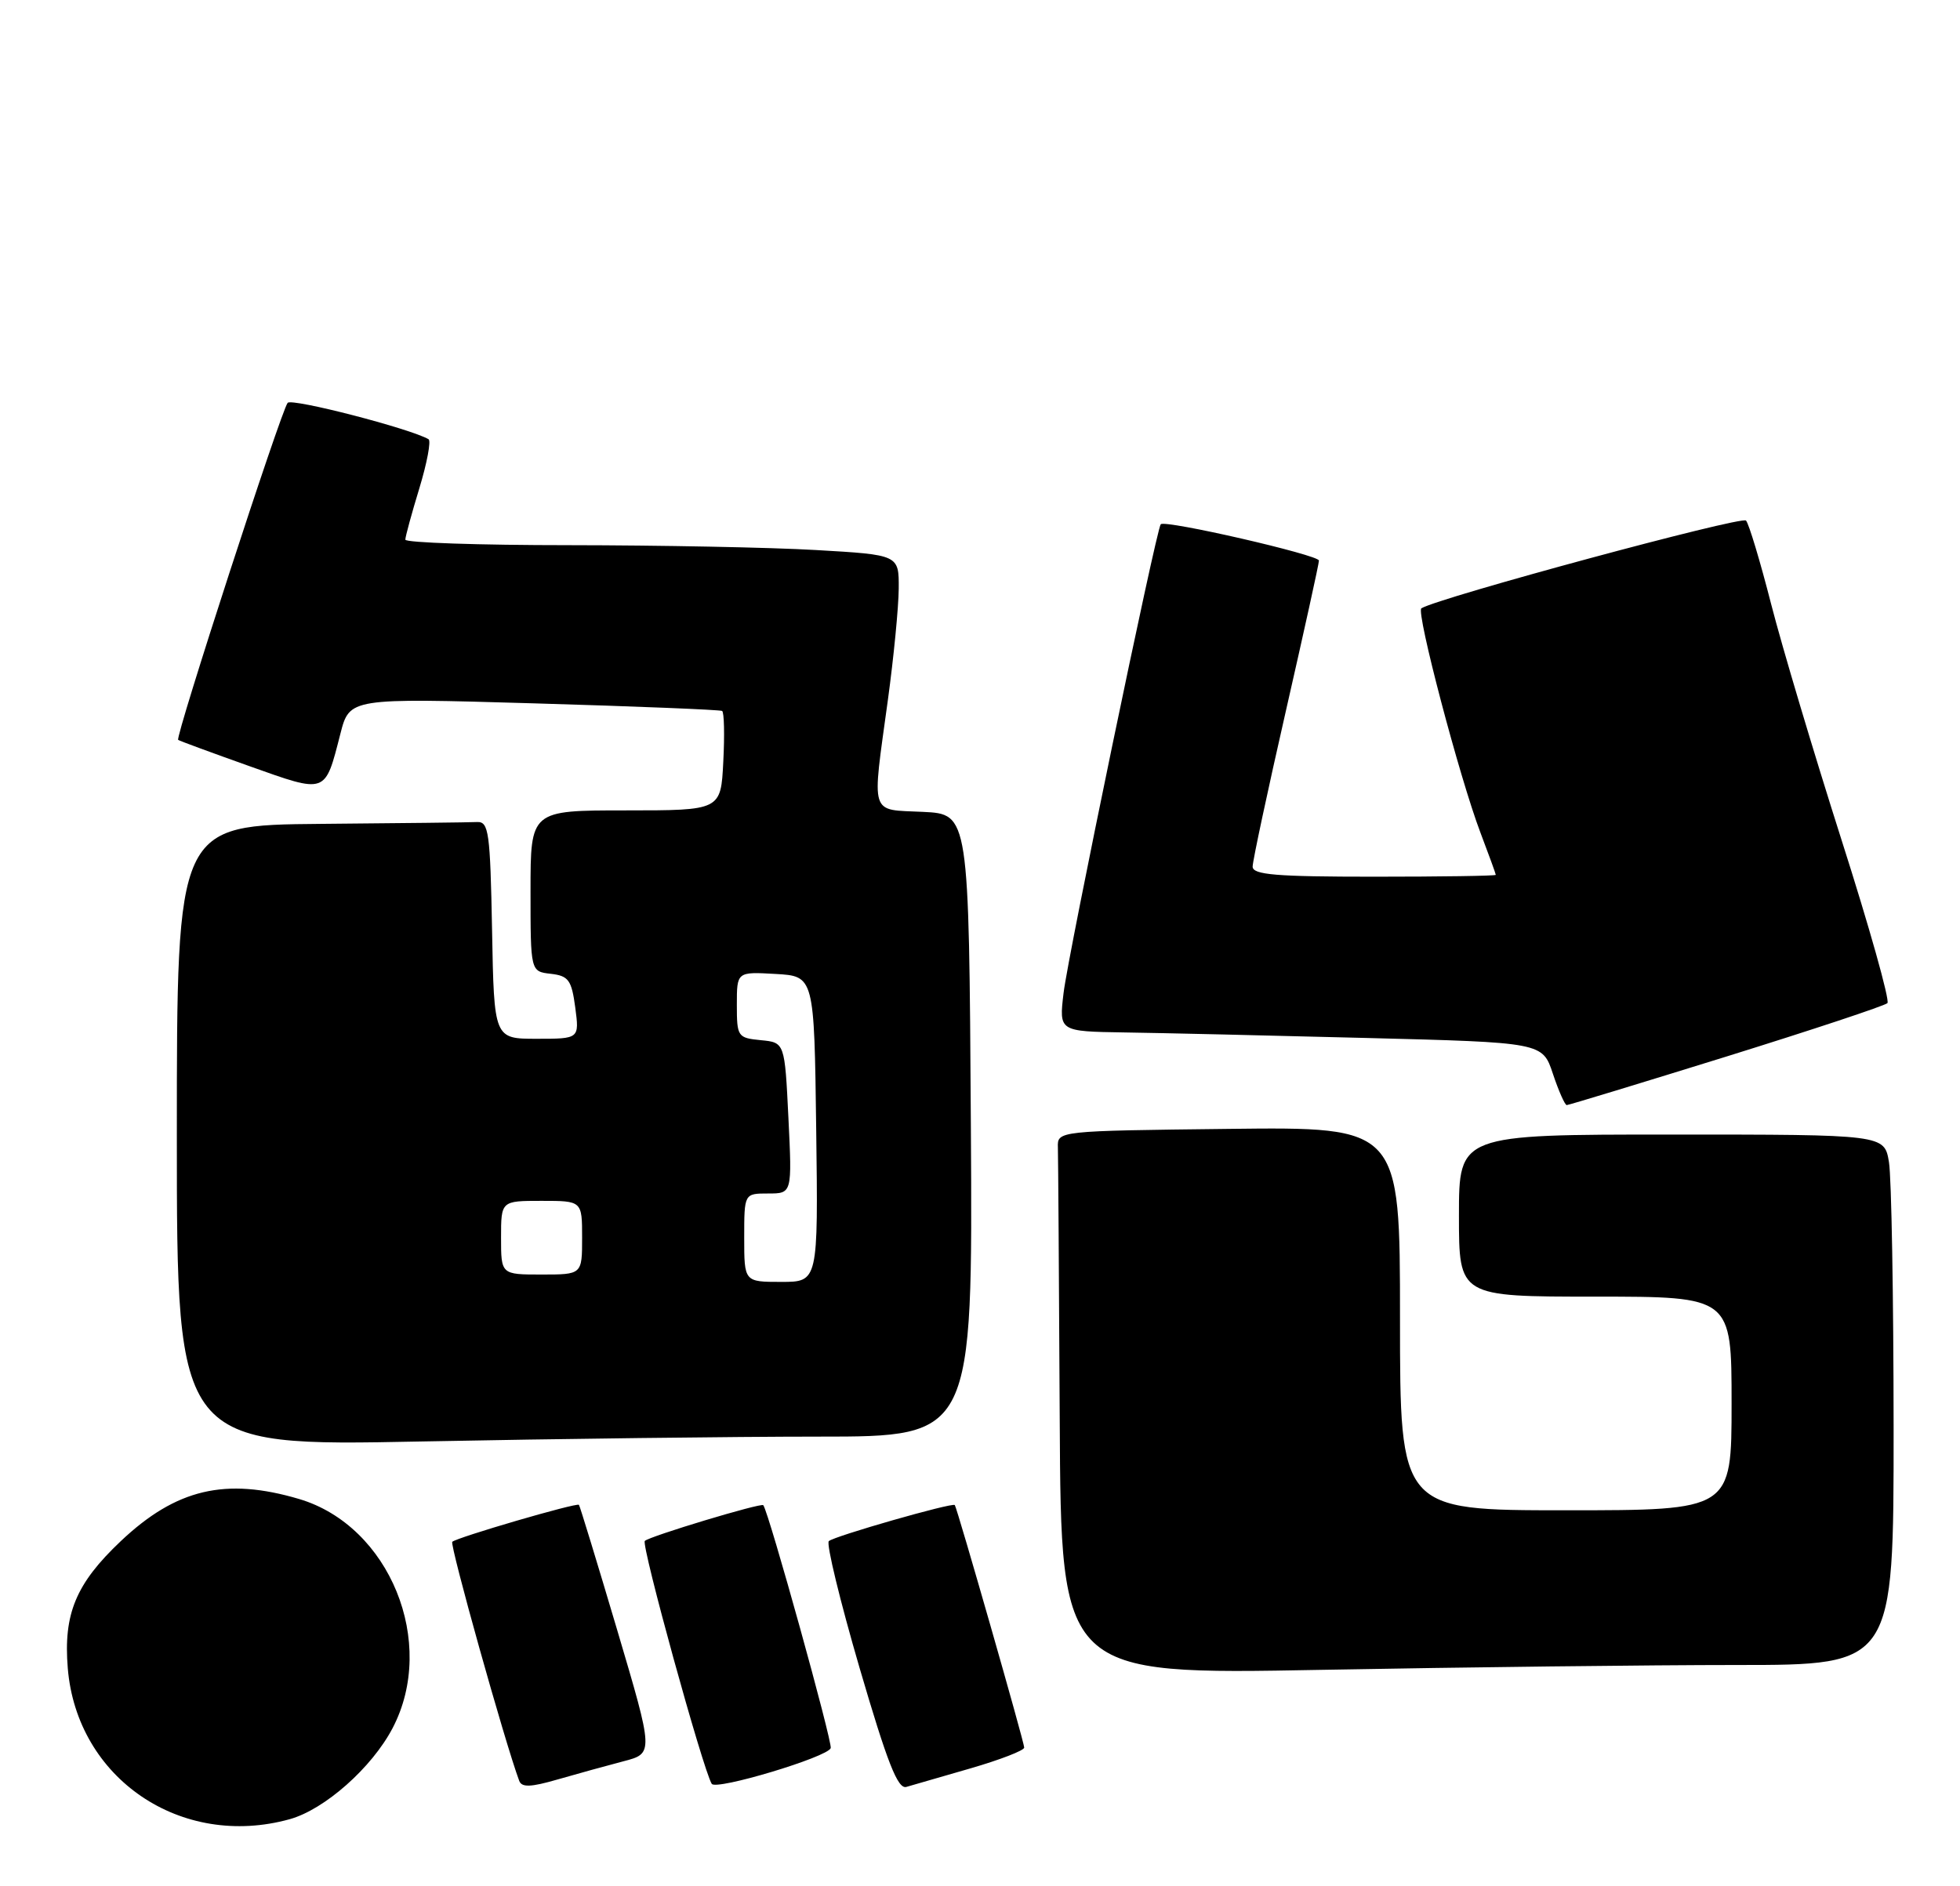 <?xml version="1.0" encoding="UTF-8" standalone="no"?>
<!DOCTYPE svg PUBLIC "-//W3C//DTD SVG 1.1//EN" "http://www.w3.org/Graphics/SVG/1.1/DTD/svg11.dtd" >
<svg xmlns="http://www.w3.org/2000/svg" xmlns:xlink="http://www.w3.org/1999/xlink" version="1.1" viewBox="0 0 266 256">
 <g >
 <path fill="currentColor"
d=" M 39.32 246.93 C 44.06 245.61 50.46 239.95 53.28 234.57 C 59.35 222.97 52.89 207.12 40.60 203.47 C 30.60 200.51 23.90 202.09 16.39 209.19 C 10.30 214.95 8.59 219.06 9.20 226.45 C 10.44 241.41 24.58 251.02 39.32 246.93 Z  M 84.61 239.07 C 88.72 238.00 88.72 238.00 83.76 221.25 C 81.03 212.04 78.69 204.39 78.57 204.26 C 78.27 203.93 61.98 208.69 61.38 209.28 C 61.01 209.66 68.51 236.47 70.46 241.71 C 70.80 242.64 72.01 242.60 75.70 241.53 C 78.34 240.77 82.35 239.66 84.61 239.07 Z  M 112.74 237.28 C 113.00 236.50 104.35 205.31 103.59 204.31 C 103.32 203.95 88.14 208.53 87.51 209.16 C 86.99 209.68 95.37 240.09 96.59 242.13 C 97.15 243.06 112.33 238.50 112.74 237.28 Z  M 131.75 240.02 C 135.74 238.86 139.00 237.60 139.00 237.21 C 139.01 236.51 129.90 204.70 129.58 204.29 C 129.28 203.91 113.14 208.53 112.48 209.19 C 112.12 209.55 114.00 217.30 116.66 226.41 C 120.42 239.26 121.84 242.88 123.00 242.55 C 123.83 242.32 127.76 241.18 131.75 240.02 Z  M 235.75 226.00 C 257.00 226.00 257.00 226.00 256.99 193.75 C 256.98 176.01 256.70 159.81 256.36 157.75 C 255.74 154.00 255.74 154.00 226.87 154.00 C 198.00 154.00 198.00 154.00 198.00 165.00 C 198.00 176.00 198.00 176.00 216.50 176.00 C 235.00 176.00 235.00 176.00 235.00 190.50 C 235.00 205.00 235.00 205.00 212.50 205.00 C 190.00 205.00 190.00 205.00 190.00 178.98 C 190.00 152.96 190.00 152.96 166.75 153.23 C 143.50 153.50 143.50 153.50 143.57 155.75 C 143.61 156.99 143.72 173.60 143.82 192.66 C 144.00 227.32 144.00 227.32 179.25 226.66 C 198.64 226.30 224.06 226.00 235.75 226.00 Z  M 111.17 195.00 C 132.02 195.00 132.02 195.00 131.76 152.75 C 131.50 110.50 131.50 110.50 125.25 110.20 C 117.95 109.85 118.31 111.00 120.50 95.00 C 121.29 89.22 121.95 82.43 121.97 79.90 C 122.00 75.31 122.00 75.31 110.75 74.66 C 104.56 74.30 89.49 74.01 77.25 74.00 C 65.01 74.00 55.00 73.66 55.01 73.25 C 55.01 72.84 55.87 69.69 56.92 66.25 C 57.96 62.82 58.52 59.83 58.16 59.62 C 55.67 58.17 39.61 54.02 39.04 54.68 C 38.16 55.71 23.74 100.10 24.18 100.43 C 24.35 100.56 28.70 102.16 33.84 103.99 C 44.38 107.74 44.08 107.84 46.19 99.62 C 47.44 94.74 47.44 94.74 72.47 95.47 C 86.24 95.87 97.72 96.34 98.00 96.50 C 98.28 96.67 98.35 99.77 98.16 103.40 C 97.83 110.00 97.83 110.00 84.91 110.00 C 72.00 110.00 72.00 110.00 72.00 120.93 C 72.00 131.87 72.00 131.87 74.75 132.18 C 77.16 132.46 77.57 133.02 78.07 136.75 C 78.63 141.00 78.63 141.00 72.84 141.00 C 67.05 141.00 67.05 141.00 66.78 126.25 C 66.53 112.94 66.33 111.51 64.75 111.58 C 63.79 111.63 54.23 111.74 43.50 111.83 C 24.00 112.00 24.00 112.00 24.00 154.16 C 24.00 196.32 24.00 196.32 57.16 195.66 C 75.40 195.30 99.71 195.00 111.17 195.00 Z  M 234.30 143.41 C 245.96 139.78 255.79 136.52 256.15 136.16 C 256.50 135.80 253.70 125.83 249.92 114.00 C 246.15 102.17 241.85 87.78 240.37 82.00 C 238.89 76.22 237.36 71.12 236.96 70.66 C 236.38 70.00 195.28 81.11 192.90 82.57 C 192.15 83.03 198.09 105.59 200.92 113.03 C 202.06 116.04 203.00 118.61 203.00 118.75 C 203.00 118.89 195.57 119.00 186.50 119.00 C 173.18 119.00 170.00 118.74 170.00 117.63 C 170.00 116.87 172.03 107.39 174.50 96.55 C 176.97 85.72 179.00 76.51 179.00 76.09 C 179.00 75.33 158.12 70.53 157.53 71.16 C 156.93 71.80 144.95 129.59 144.34 134.80 C 143.72 140.00 143.72 140.00 152.61 140.14 C 157.50 140.21 172.26 140.55 185.42 140.89 C 209.34 141.50 209.34 141.50 210.75 145.75 C 211.53 148.09 212.38 150.00 212.63 150.00 C 212.89 150.00 222.64 147.03 234.30 143.41 Z  M 101.00 168.00 C 101.00 162.00 101.00 162.00 104.25 162.00 C 107.50 162.00 107.50 162.00 107.00 151.75 C 106.50 141.50 106.50 141.50 103.25 141.19 C 100.11 140.88 100.00 140.72 100.00 136.38 C 100.00 131.90 100.00 131.90 105.25 132.20 C 110.50 132.50 110.50 132.50 110.77 153.25 C 111.04 174.00 111.04 174.00 106.02 174.00 C 101.00 174.00 101.00 174.00 101.00 168.00 Z  M 68.00 168.00 C 68.00 163.00 68.00 163.00 73.50 163.00 C 79.00 163.00 79.00 163.00 79.00 168.00 C 79.00 173.00 79.00 173.00 73.50 173.00 C 68.00 173.00 68.00 173.00 68.00 168.00 Z "/>
</g>
</svg>